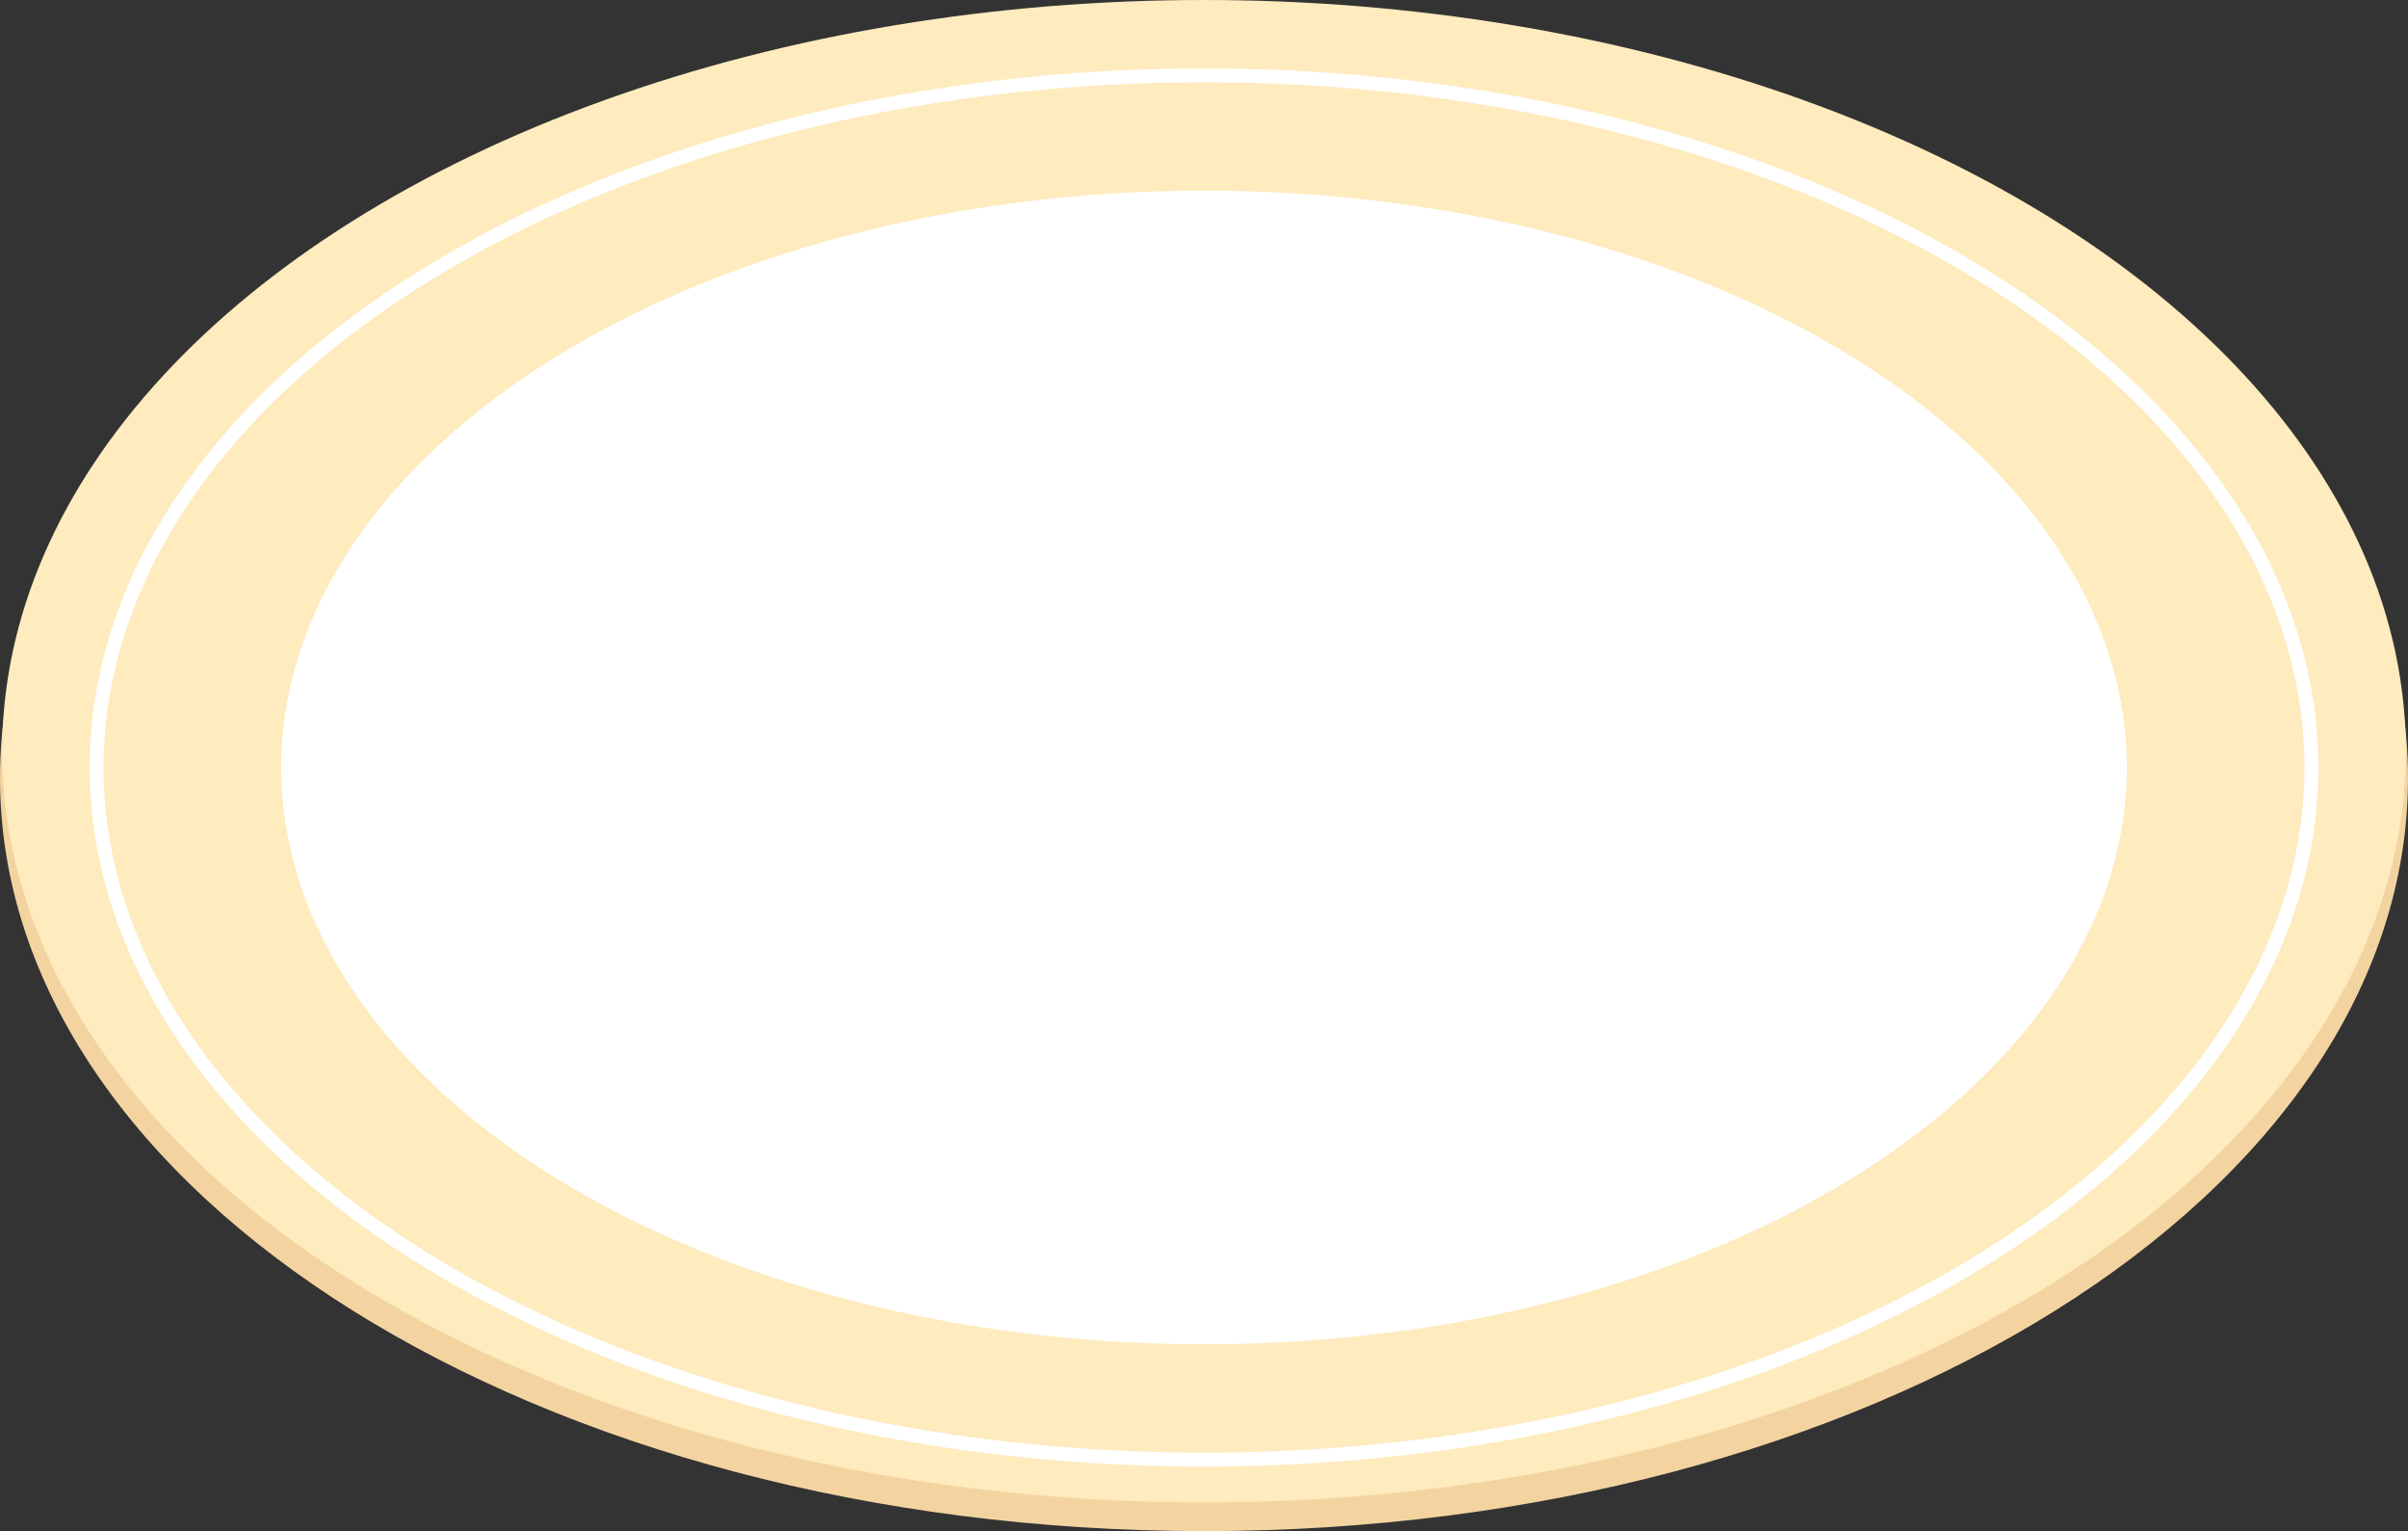 <?xml version="1.0" encoding="UTF-8"?>
<svg id="_レイヤー_2" data-name="レイヤー 2" xmlns="http://www.w3.org/2000/svg" viewBox="0 0 489.8 311.34">
  <rect x="0" y="0" width="489.8" height="311.34" fill="#333333" stroke="none"/>
  <defs>
    <style>
      .cls-1 {
        fill: #f3d4a1;
        stroke: #f3d4a1;
        stroke-width: .88px;
      }

      .cls-1, .cls-2 {
        stroke-linecap: round;
        stroke-linejoin: round;
      }

      .cls-2 {
        fill: none;
        stroke: #fff;
        stroke-width: 2.83px;
      }

      .cls-3 {
        fill: #fff;
      }

      .cls-3, .cls-4 {
        stroke-width: 0px;
      }

      .cls-4 {
        fill: #feebbe;
      }
    </style>
  </defs>
  <g id="_イラスト" data-name="イラスト">
    <g>
      <path class="cls-1" d="m489.36,158.15c0,84.36-109.45,152.75-244.46,152.75S.44,242.51.44,158.15,109.89,5.4,244.9,5.4s244.46,68.39,244.46,152.76Z"/>
      <ellipse class="cls-4" cx="244.9" cy="152.75" rx="244.46" ry="152.75"/>
      <ellipse class="cls-3" cx="244.9" cy="156.06" rx="187.71" ry="117.29"/>
      <ellipse class="cls-2" cx="244.9" cy="156.06" rx="225.25" ry="140.74"/>
    </g>
  </g>
</svg>